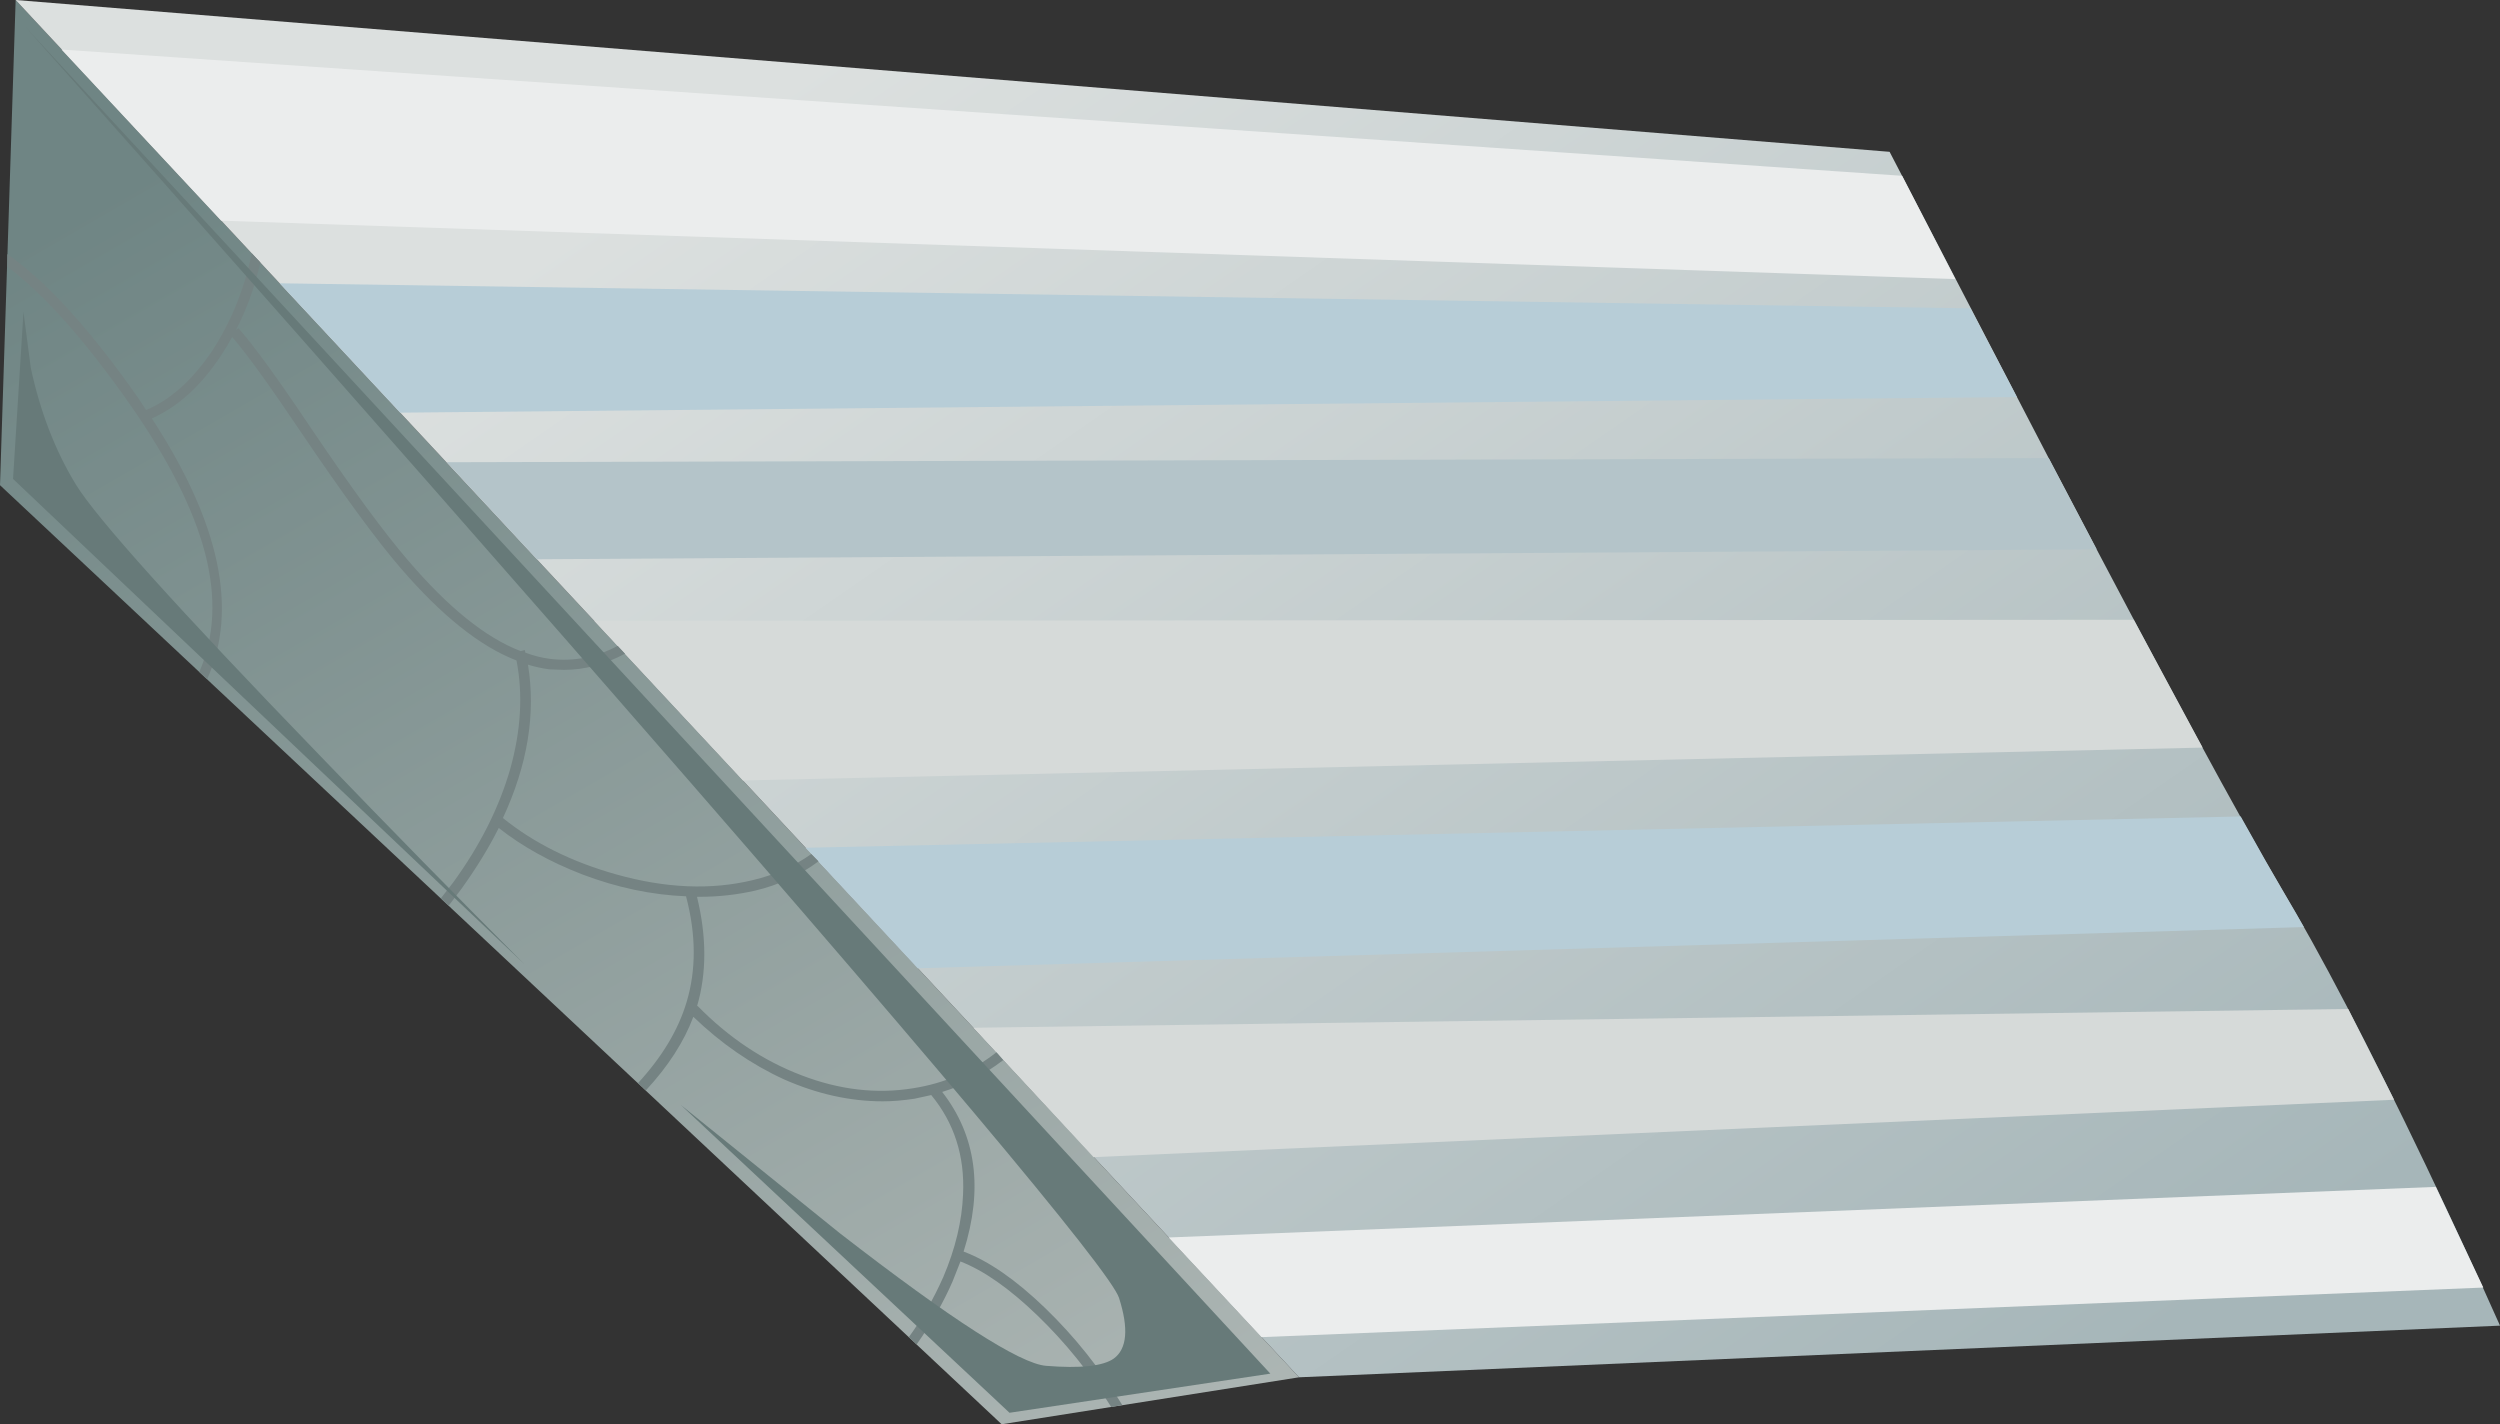<?xml version="1.0" encoding="iso-8859-1"?>
<!-- Generator: Adobe Illustrator 15.1.0, SVG Export Plug-In . SVG Version: 6.00 Build 0)  -->
<!DOCTYPE svg PUBLIC "-//W3C//DTD SVG 1.1//EN" "http://www.w3.org/Graphics/SVG/1.1/DTD/svg11.dtd">
<svg version="1.1" id="buildings" xmlns="http://www.w3.org/2000/svg" xmlns:xlink="http://www.w3.org/1999/xlink" x="0px" y="0px"
	 width="239.6px" height="136.5px" viewBox="0 0 239.6 136.5" style="enable-background:new 0 0 239.6 136.5;" xml:space="preserve"
	>
<rect x="0" y="0" width="239.6" height="136.5" fill="#333333" stroke="none"/>
<g>
	
		<linearGradient id="SVGID_1_" gradientUnits="userSpaceOnUse" x1="21.202" y1="-9.207" x2="178.307" y2="-9.207" gradientTransform="matrix(0.501 0.866 -0.866 0.501 -3.148317e-004 4.450083e-004)">
		<stop  offset="0" style="stop-color:#6F8584"/>
		<stop  offset="1" style="stop-color:#ADB6B4"/>
	</linearGradient>
	<polygon style="fill-rule:evenodd;clip-rule:evenodd;fill:url(#SVGID_1_);" points="0,46.5 1.5,0 124.5,132 96,136.5 	"/>
	
		<linearGradient id="SVGID_2_" gradientUnits="userSpaceOnUse" x1="49.154" y1="-70.964" x2="223.029" y2="-70.964" gradientTransform="matrix(0.569 0.823 -0.823 0.569 1.438260e-004 2.875328e-004)">
		<stop  offset="0" style="stop-color:#DCE0DF"/>
		<stop  offset="1" style="stop-color:#A6B6B9"/>
	</linearGradient>
	<path style="fill-rule:evenodd;clip-rule:evenodd;fill:url(#SVGID_2_);" d="M196.5,44.2c11,21,18.366,34.616,22.1,40.85
		c3.767,6.267,8.4,15.15,13.9,26.65c2.733,5.733,5.1,10.85,7.1,15.35L124.5,132L1.5,0l179.6,14.55L196.5,44.2z"/>
	<g>
		<polygon style="fill-rule:evenodd;clip-rule:evenodd;fill:#EBEDED;" points="182.3,16.85 187.4,26.75 21.2,21.15 5.9,4.75 		"/>
		<polygon style="fill-rule:evenodd;clip-rule:evenodd;fill:#EBEDED;" points="233.45,113.75 238,123.4 120.9,128.15 112,118.6 		
			"/>
		<polygon style="fill-rule:evenodd;clip-rule:evenodd;fill:#D6DAD9;" points="225.05,96.7 229.45,105.4 104.8,110.9 93.3,98.5 		
			"/>
		<polygon style="fill-rule:evenodd;clip-rule:evenodd;fill:#D6DAD9;" points="204.5,59.4 211.1,71.65 71.2,74.8 56.95,59.5 		"/>
		<polygon style="fill-rule:evenodd;clip-rule:evenodd;fill:#B7CDD7;" points="188.85,29.55 193.3,38.05 38.35,39.55 26.8,27.15 		
			"/>
		<polygon style="fill-rule:evenodd;clip-rule:evenodd;fill:#B4C4C9;" points="196.35,43.9 200.95,52.65 51.45,53.6 42.8,44.3 		"/>
		<path style="fill-rule:evenodd;clip-rule:evenodd;fill:#B7CDD7;" d="M218.6,85.05l2.2,3.8L87.95,92.8L77.2,81.25l137.55-3
			C216.684,81.717,217.967,83.983,218.6,85.05z"/>
	</g>
	<g>
		<path style="fill-rule:evenodd;clip-rule:evenodd;fill:#758383;" d="M24.1,24.4l0.05-0.1l0.8,0.85
			c-0.534,2.367-1.317,4.533-2.35,6.5l0.25-0.2c1.5,1.7,3.8,4.867,6.9,9.5c3.933,5.833,7.05,10.083,9.35,12.75
			c3.867,4.533,7.467,7.433,10.8,8.7l0.4-0.1l0.05,0.25c0.8,0.3,1.6,0.5,2.4,0.6c2.233,0.267,4.383-0.15,6.45-1.25l0.7,0.75
			c-1.933,1.033-3.883,1.55-5.85,1.55l-1.4-0.05c-0.733-0.1-1.417-0.25-2.05-0.45c0.767,4.7-0.033,9.6-2.4,14.7
			C51.167,80.8,54.783,82.6,59.05,83.8c4.733,1.334,9.1,1.517,13.1,0.55c2.1-0.5,3.967-1.333,5.6-2.5l0.7,0.7
			c-1.8,1.334-3.817,2.267-6.05,2.8c-1.733,0.4-3.533,0.601-5.4,0.601h-0.2c0.934,3.833,0.934,7.333,0,10.5l0.05-0.05
			c2.967,3.033,6.283,5.25,9.95,6.649c3.633,1.4,7.2,1.816,10.7,1.25c3-0.467,5.667-1.616,8-3.45l0.65,0.75
			c-1.833,1.4-3.783,2.417-5.85,3.051c3.267,4.199,3.95,9.3,2.05,15.3c2.4,0.899,5,2.7,7.8,5.399c2.867,2.767,5.333,5.867,7.4,9.301
			l-1.05,0.199c-2.033-3.267-4.4-6.199-7.1-8.8c-2.667-2.566-5.117-4.283-7.35-5.149L91.3,122.8c-0.867,2-2.017,4.017-3.45,6.05
			l-0.75-0.699c1.267-1.733,2.367-3.65,3.3-5.75c1.167-2.733,1.8-5.384,1.9-7.95c0.167-3.667-0.85-6.834-3.05-9.5l-1.6,0.35
			c-1.1,0.167-2.117,0.25-3.05,0.25c-3.133,0-6.283-0.7-9.45-2.1c-3.133-1.434-6.033-3.434-8.7-6c-0.9,2.399-2.417,4.75-4.55,7.05
			l-0.75-0.7c2.3-2.5,3.85-5.083,4.65-7.75c0.934-3.1,0.917-6.483-0.05-10.149c-3.3-0.134-6.617-0.834-9.95-2.101
			c-3.1-1.2-5.767-2.684-8-4.45c-0.933,1.867-2.117,3.801-3.55,5.801L43,86.8l-0.75-0.7l1.2-1.55
			c2.566-3.533,4.383-7.149,5.45-10.85c1.033-3.7,1.233-7.167,0.6-10.4c-3.467-1.333-7.167-4.283-11.1-8.85
			c-2.3-2.667-5.467-6.983-9.5-12.95c-3.066-4.567-5.283-7.633-6.65-9.2c-2.133,3.867-4.7,6.467-7.7,7.8c6.534,10,8.3,18.333,5.3,25
			l-0.75-0.7c1.467-3.367,1.65-7.167,0.55-11.4c-1.1-4.2-3.5-8.95-7.2-14.25c-4.3-6.133-8.217-10.533-11.75-13.2v-1.2
			c3.8,2.667,7.983,7.267,12.55,13.8L14,39.3c2.3-0.966,4.383-2.816,6.25-5.55C22.083,30.983,23.367,27.867,24.1,24.4z"/>
	</g>
	<path style="fill-rule:evenodd;clip-rule:evenodd;fill:#677A79;" d="M2.5,2.65l119.25,129l-25,3.75l-31.5-29.5l15.25,12.3
		c10.667,8.267,17.25,12.5,19.75,12.7c3.3,0.267,5.467,0.033,6.5-0.7c1.267-0.934,1.433-2.867,0.5-5.8
		c-0.833-2.601-18.533-23.667-53.1-63.2C36.85,41.433,19.633,21.917,2.5,2.65z"/>
	<path style="fill-rule:evenodd;clip-rule:evenodd;fill:#677A79;" d="M2.25,29.9l0.7,5.35c0.9,4.2,2.333,7.917,4.3,11.15
		s9.733,11.867,23.3,25.9c6.767,7.033,13.333,13.733,19.7,20.101l-49-46.5L2.25,29.9z"/>
</g>
</svg>
